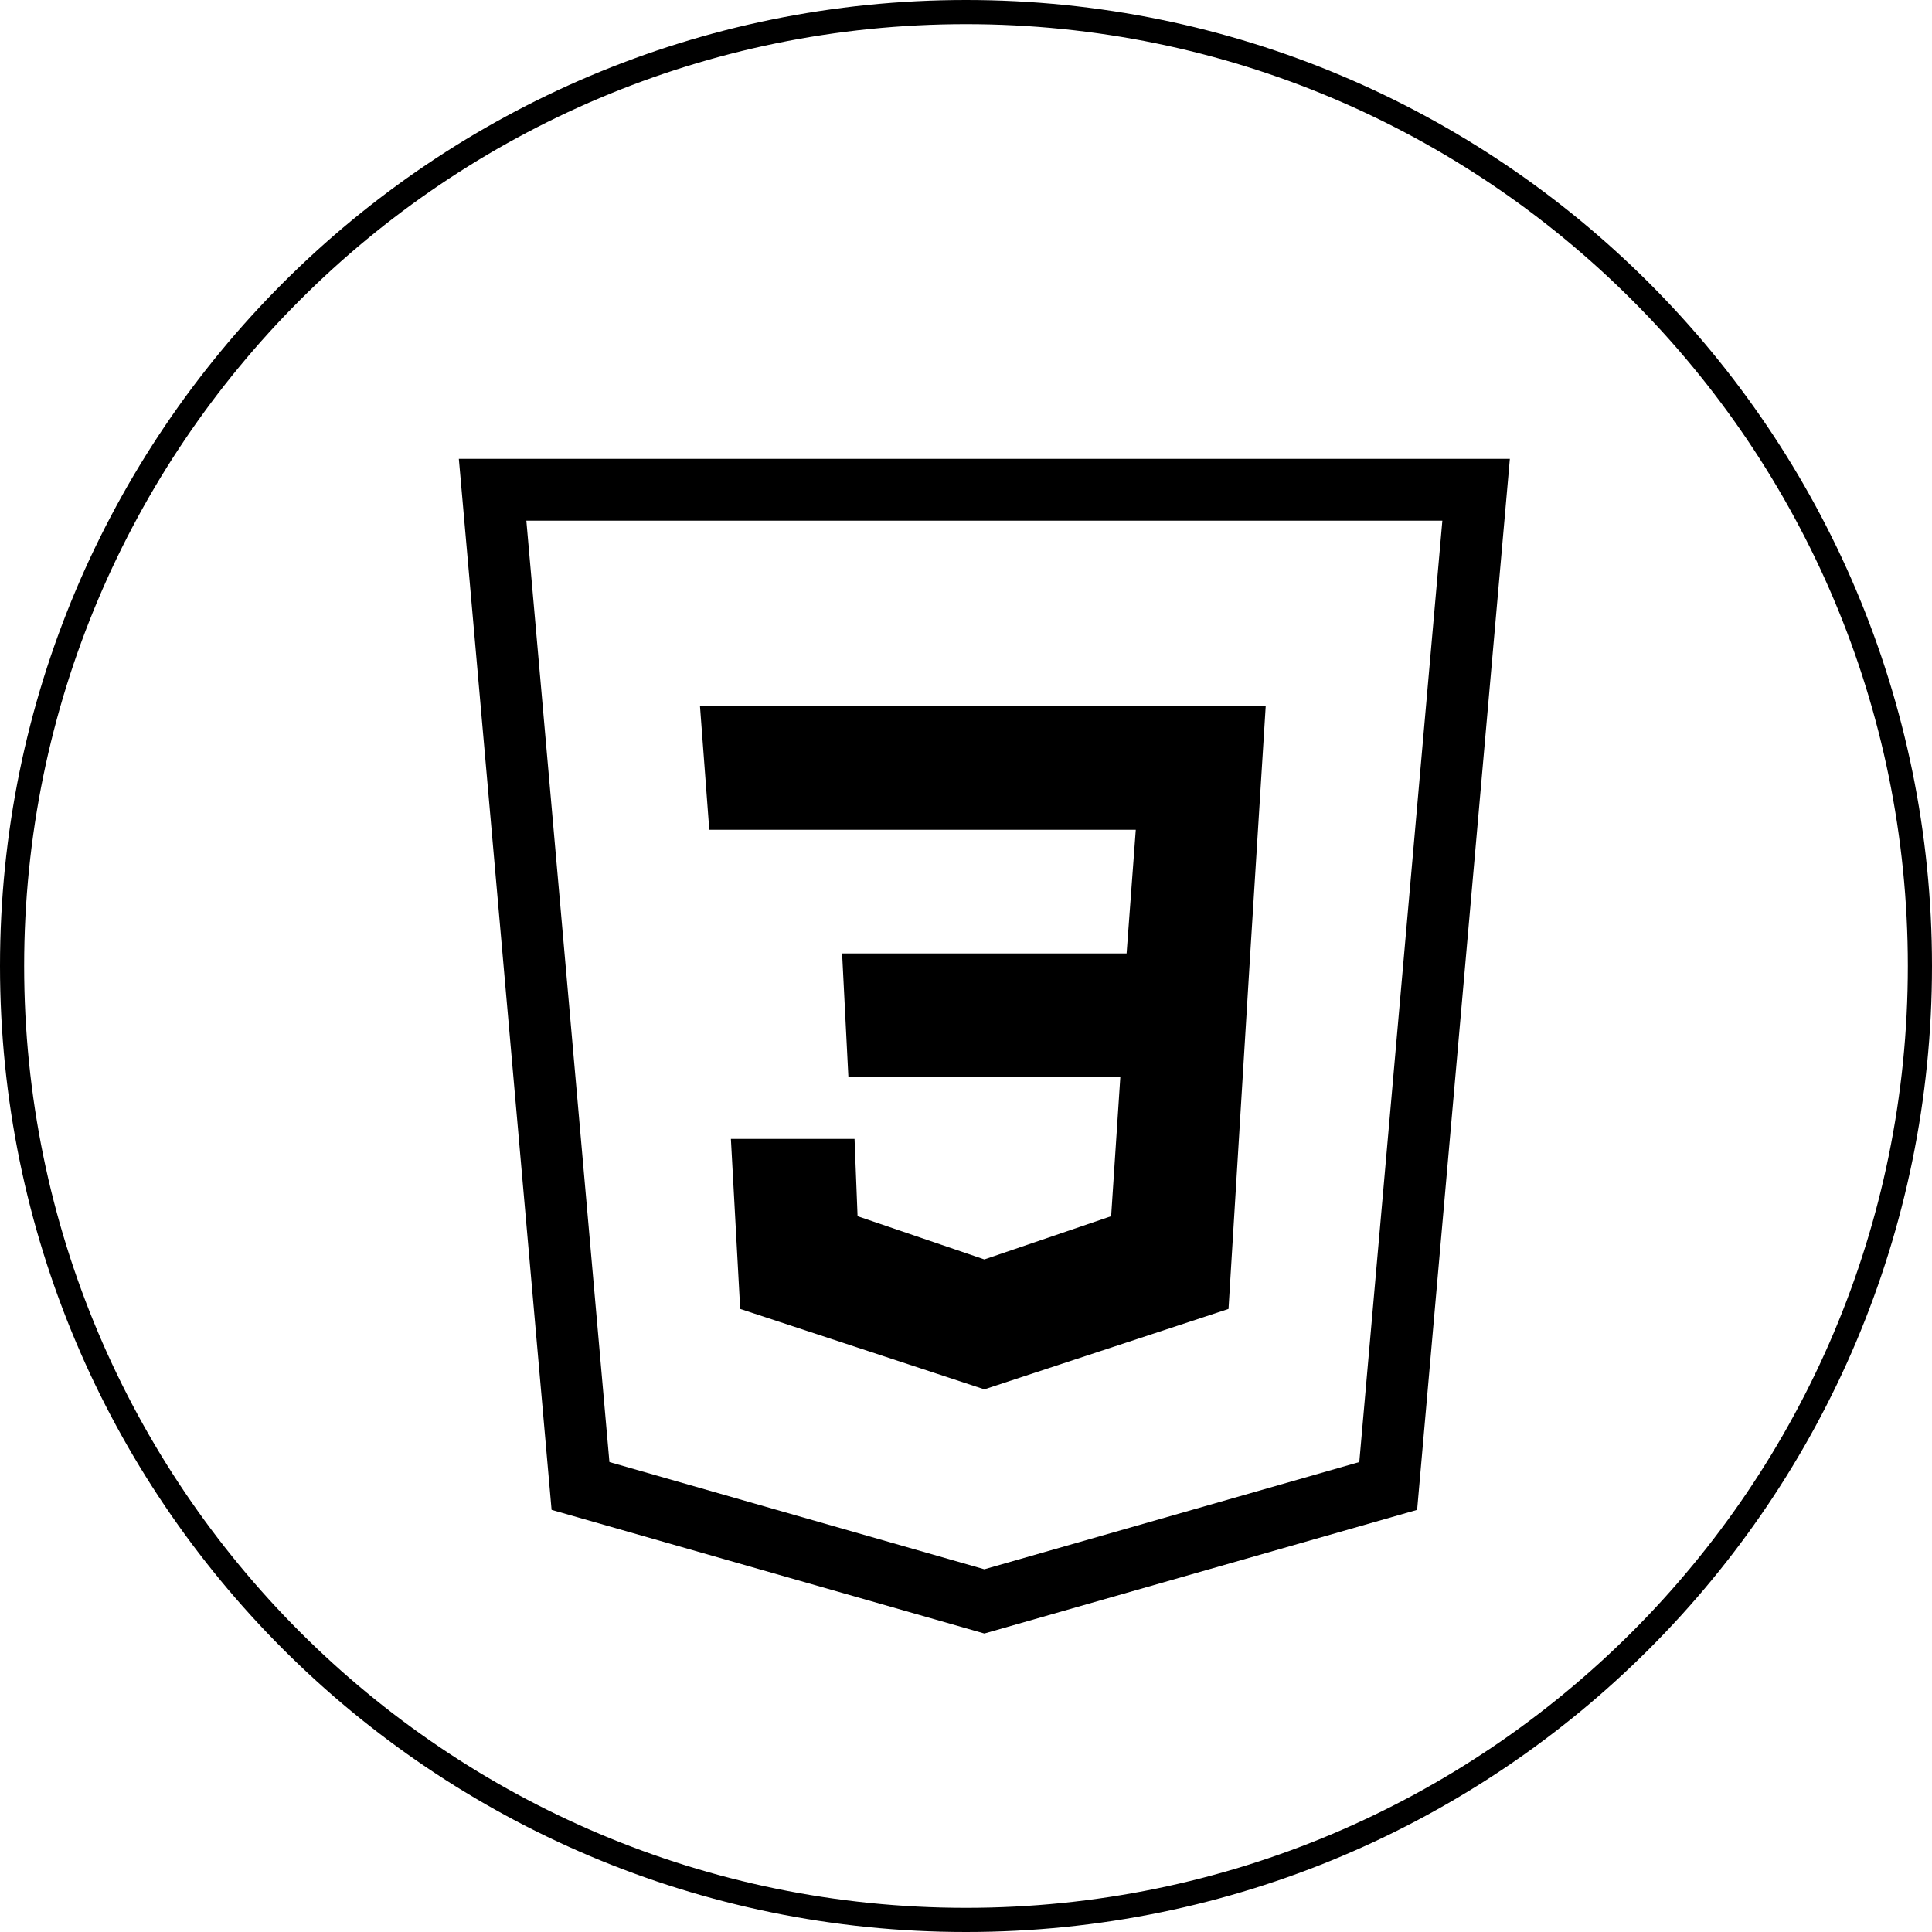 <svg width="80" height="80" viewBox="0 0 80 80" fill="none" xmlns="http://www.w3.org/2000/svg">
<path d="M79.5 40C79.5 61.815 61.815 79.5 40 79.5C18.185 79.5 0.5 61.815 0.5 40C0.5 18.185 18.185 0.5 40 0.5C61.815 0.5 79.5 18.185 79.5 40Z" stroke="black"/>
<path fill-rule="evenodd" clip-rule="evenodd" d="M58.68 62.52L40.76 67.64L22.84 62.52L19 19H62.52C61.24 33.505 59.96 48.015 58.68 62.52ZM59.725 21.56H21.795L25.235 60.54L40.76 64.98L56.285 60.54L59.725 21.56ZM30.265 47.16H35.385L35.51 50.36L40.76 52.15L46.01 50.36L46.39 44.6H35.13L34.87 39.48H46.65L47.03 34.36H29.37L28.985 29.24H52.41L51.77 39.48L50.87 54.2L40.76 57.53L30.65 54.2L30.265 47.16Z" fill="black"/>
</svg>
